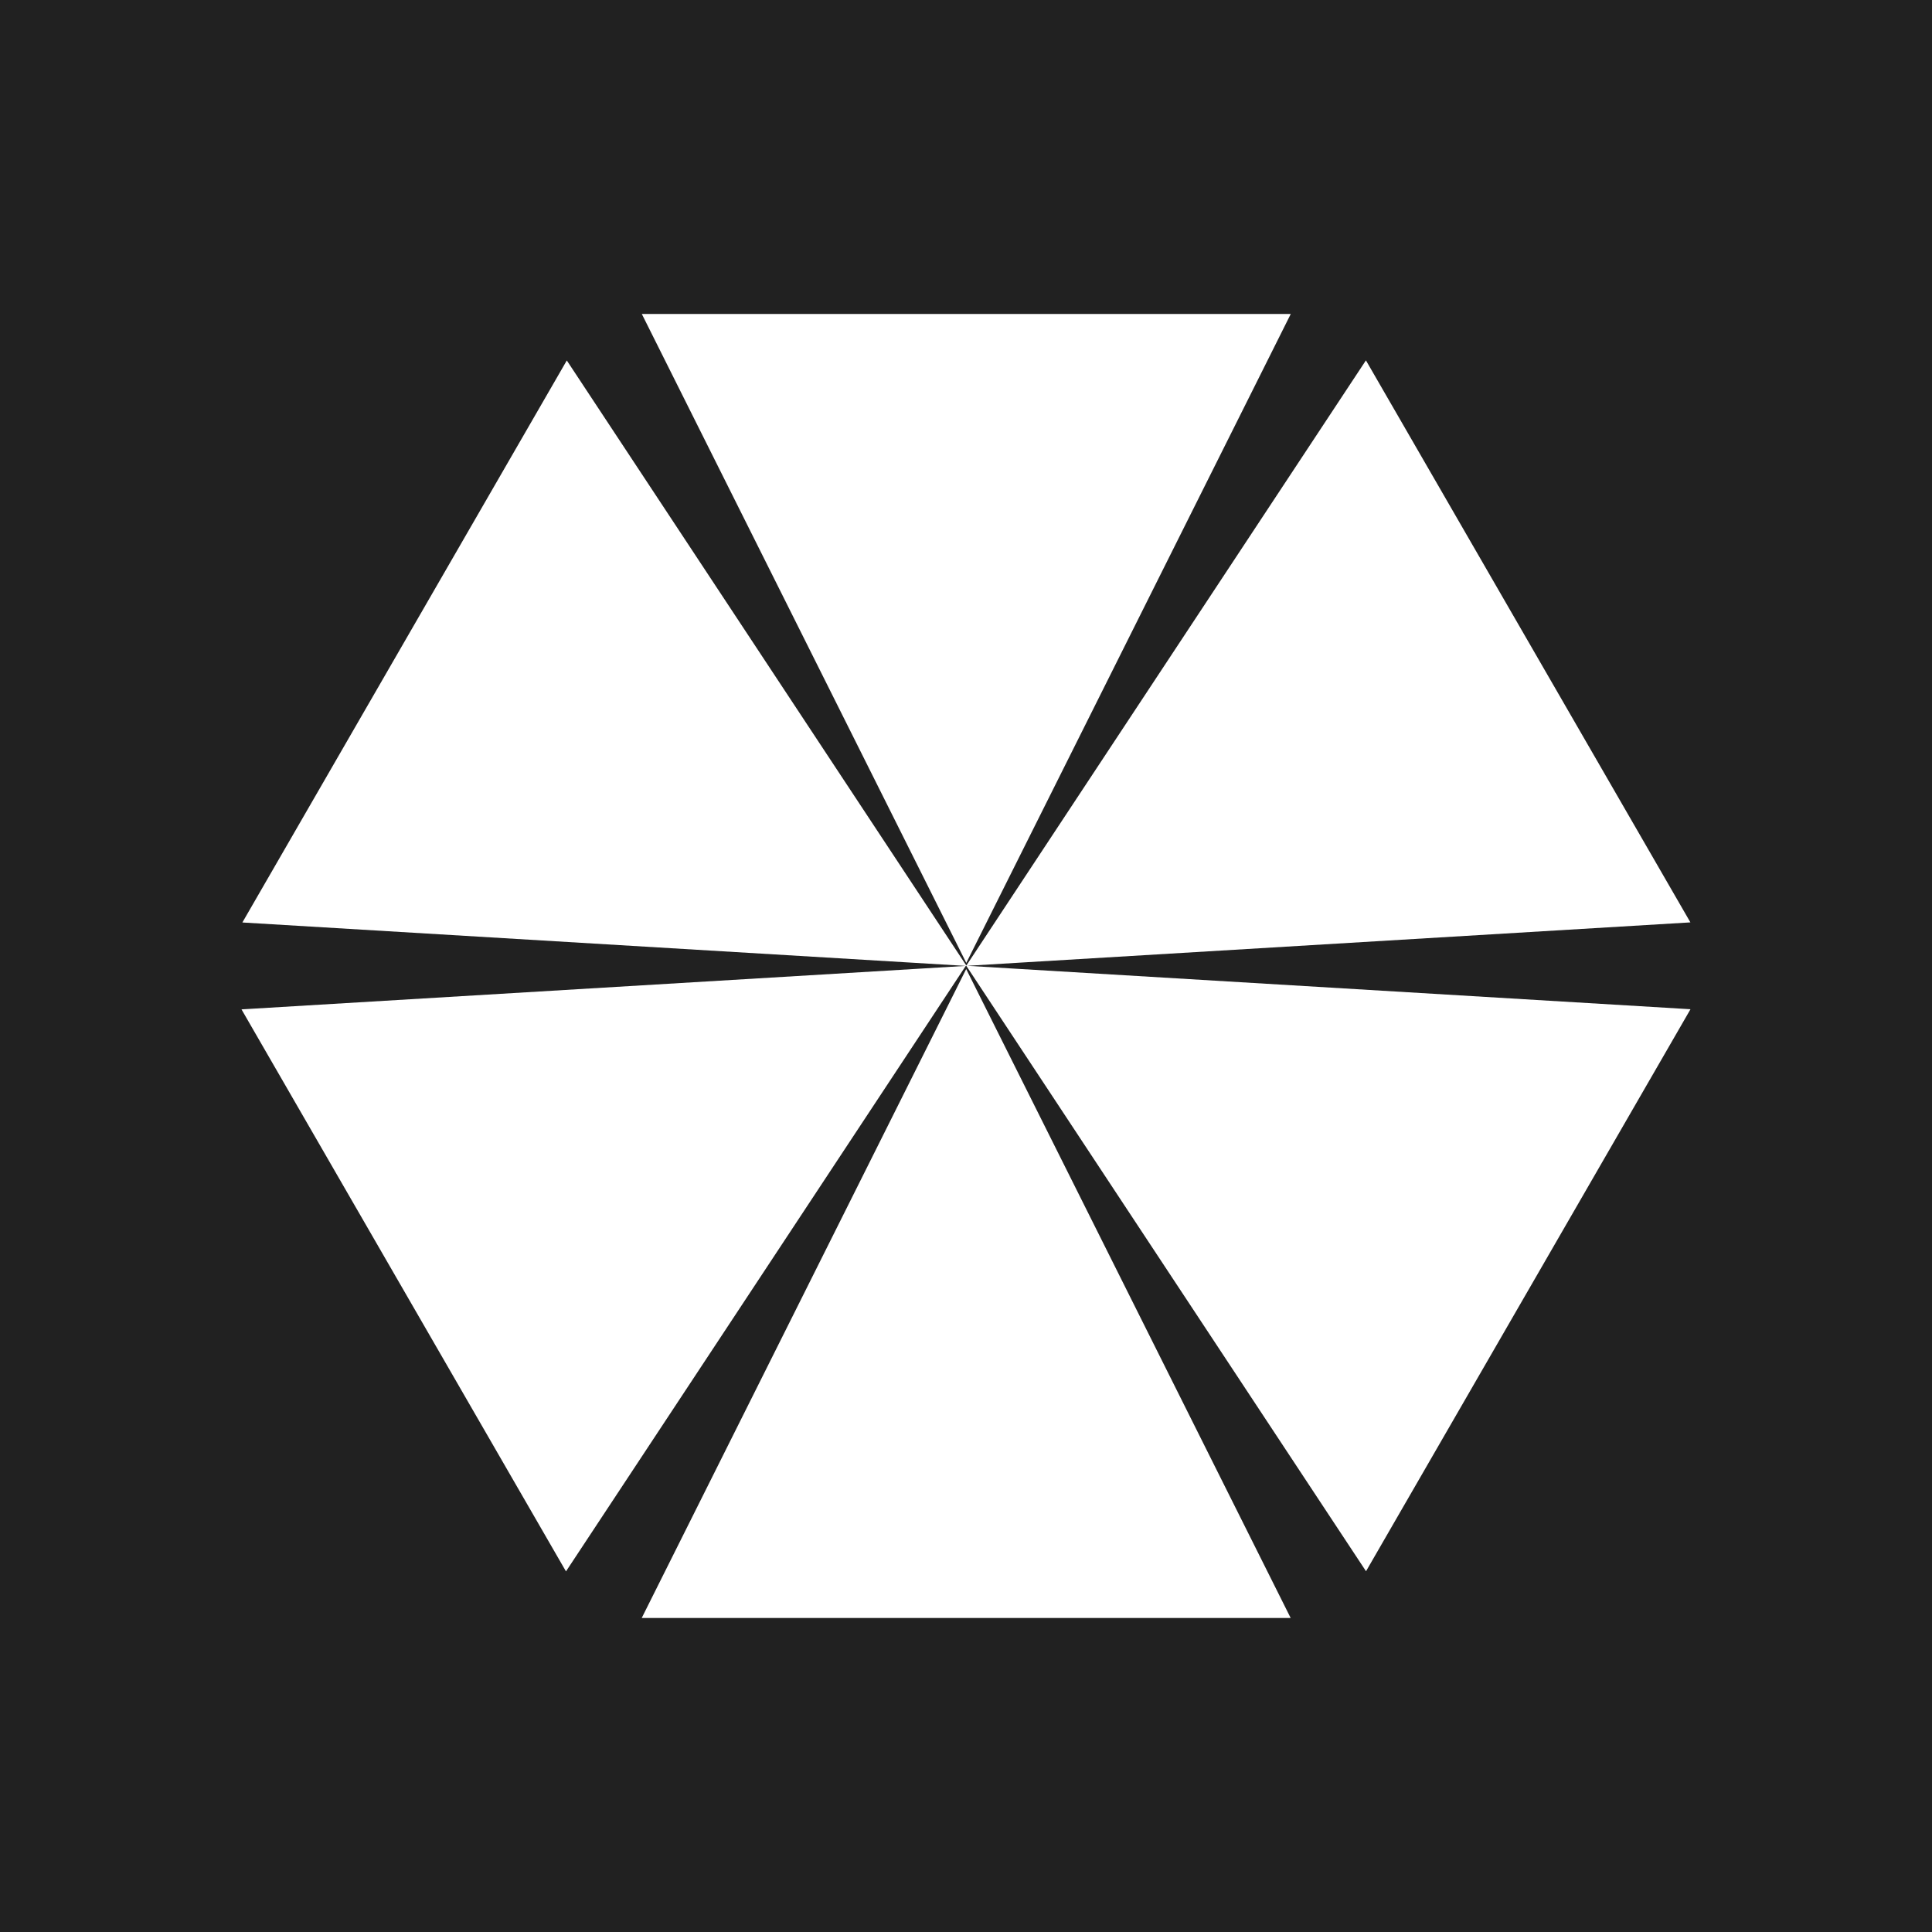 <svg xmlns="http://www.w3.org/2000/svg" viewBox="0 0 40 40">
	<path class="bg-logo" fill="#212121" d="M0 0h40v40H0z"/>
	<path fill="#fff" d="m13.288 6.5 6.718 13.436L26.724 6.5H13.288Zm13.434 26.999-6.718-13.436-6.718 13.436H26.722ZM11.735 7.463 20.007 19.991l8.273-12.53 6.718 11.636-14.973.899L35 20.895l-6.718 11.636-8.274-12.532-.012-.001-14.978-.899L11.735 7.463ZM5 20.898l14.995-.9-8.277 12.536L5 20.898Z"/>
</svg>